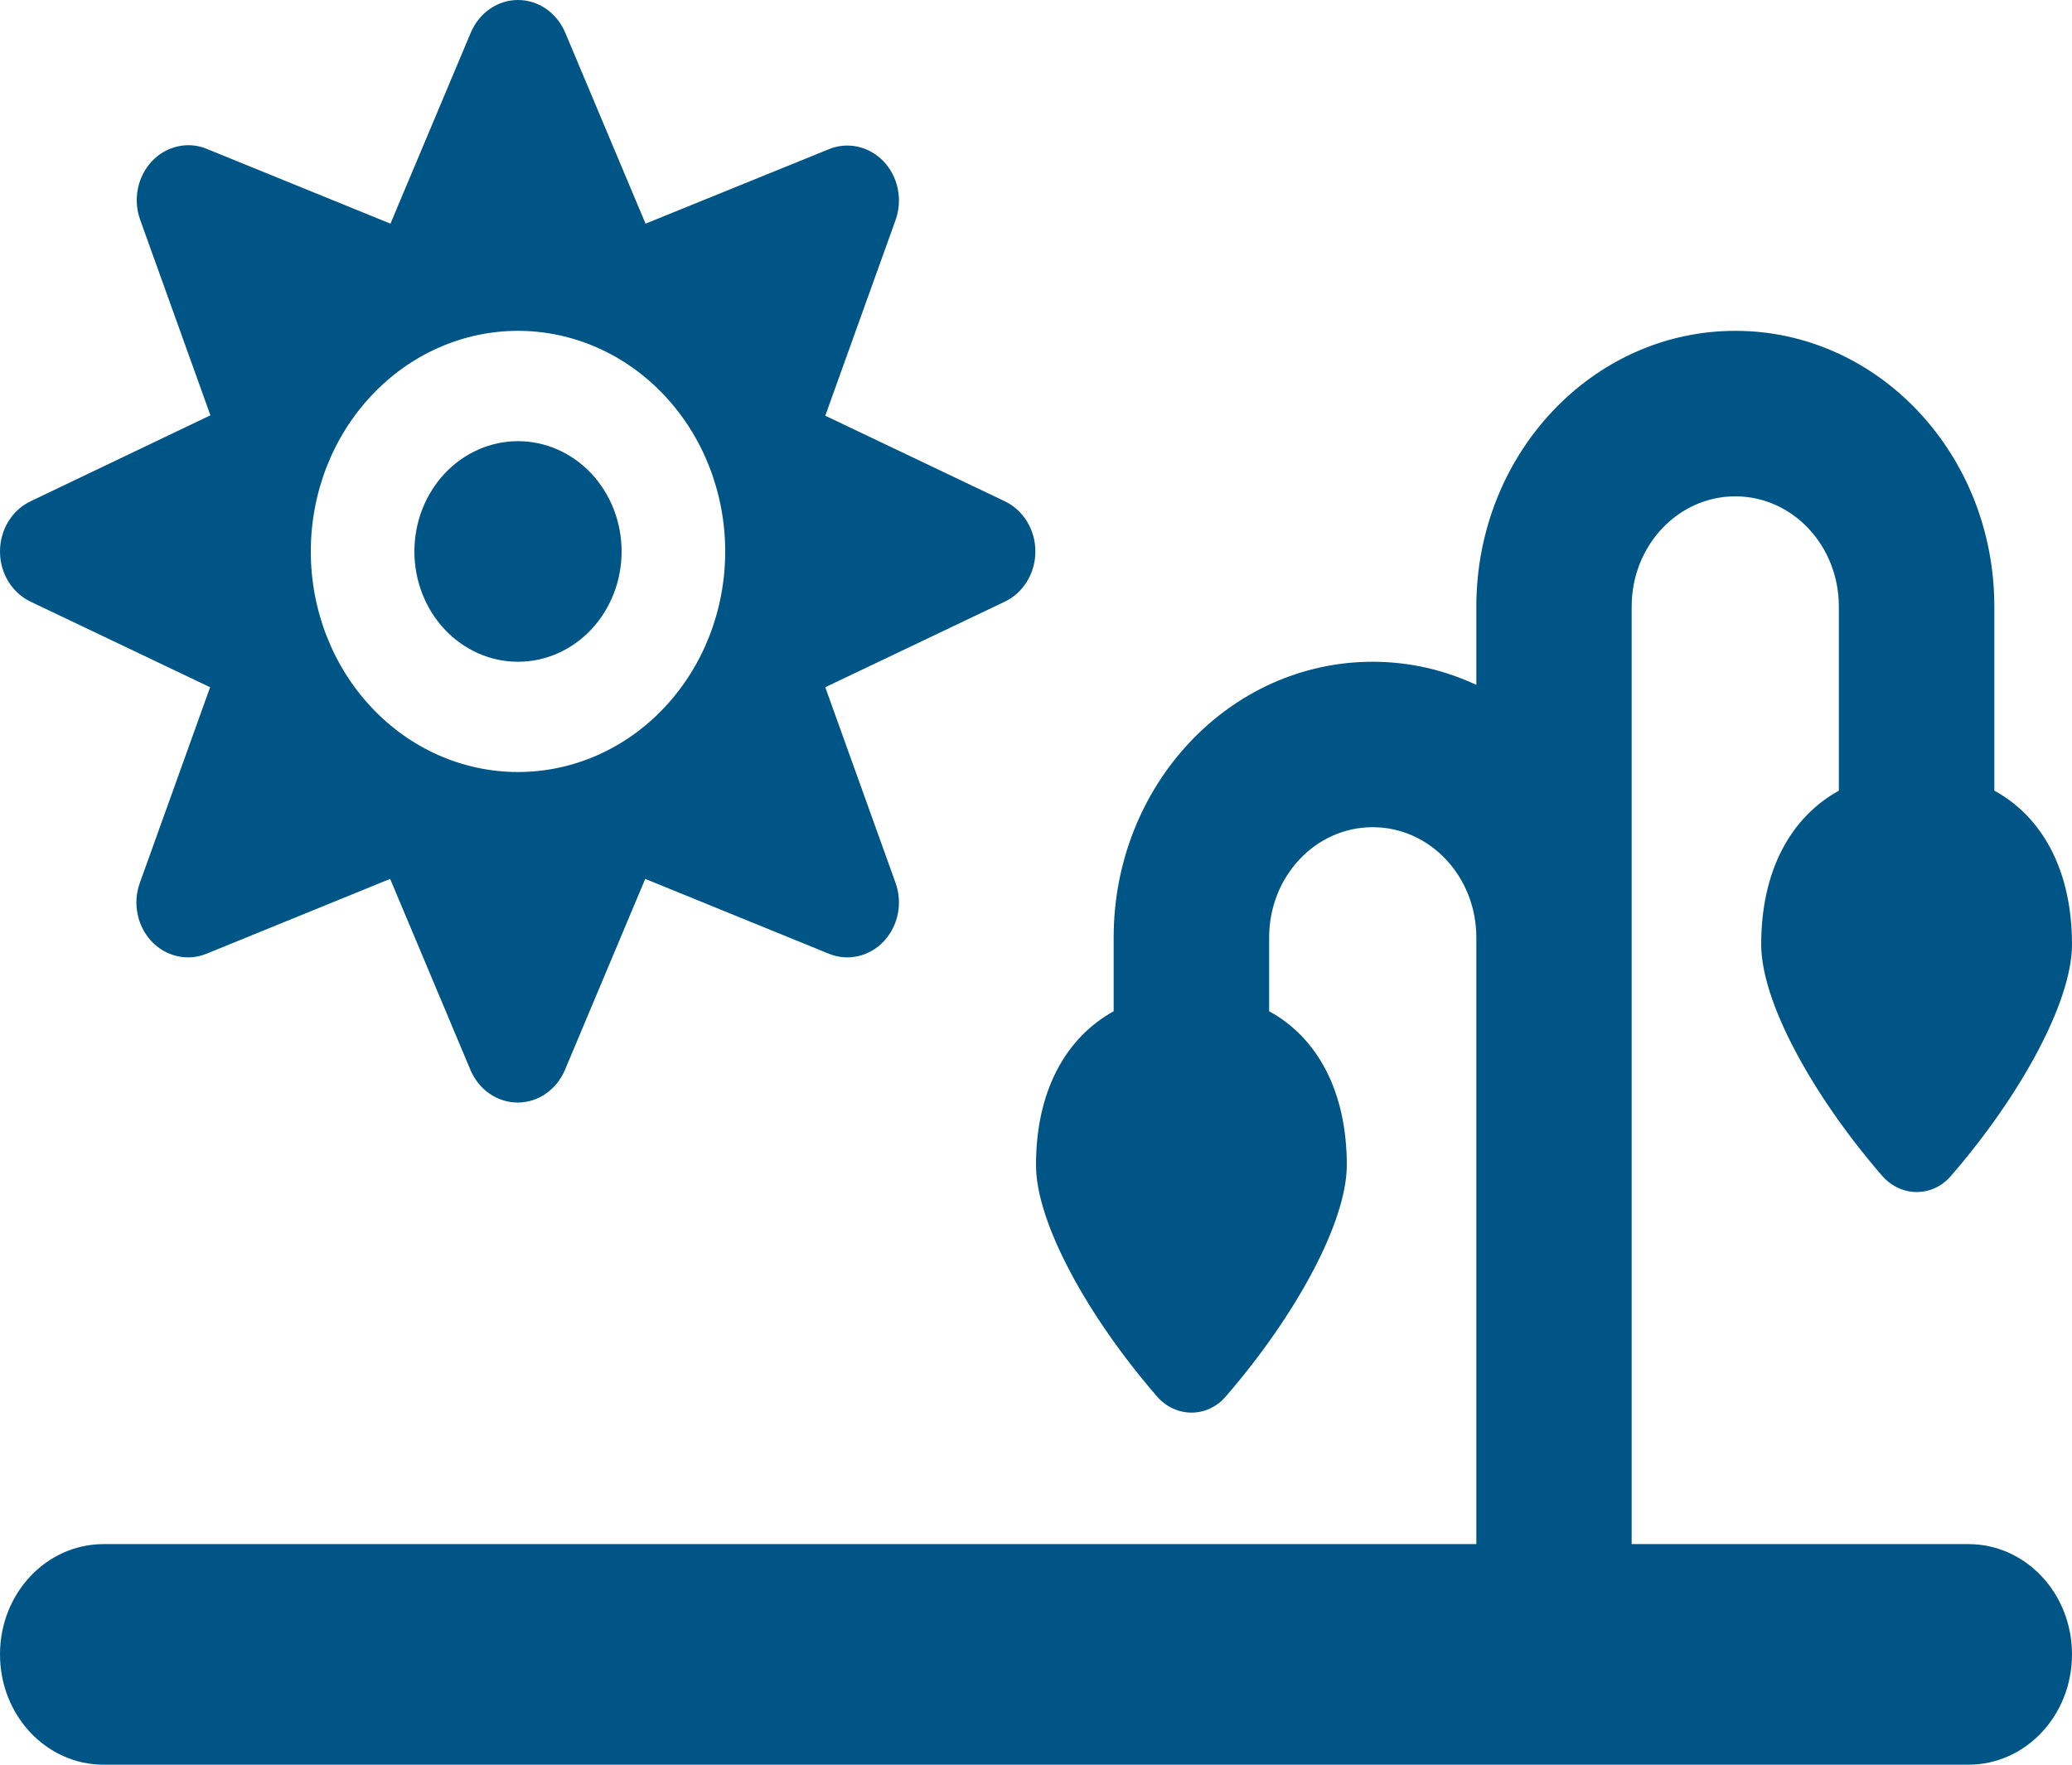 <svg width="27" height="23" viewBox="0 0 27 23" fill="none" xmlns="http://www.w3.org/2000/svg">
  <path d="M6.75 0C6.484 0 6.244 0.166 6.134 0.427L5.088 2.915L2.696 1.941C2.447 1.837 2.164 1.905 1.979 2.102C1.793 2.3 1.73 2.601 1.827 2.866L2.742 5.413L0.401 6.532C0.156 6.648 0 6.904 0 7.188C0 7.471 0.156 7.727 0.401 7.843L2.738 8.957L1.823 11.505C1.725 11.77 1.789 12.07 1.974 12.268C2.16 12.466 2.443 12.533 2.692 12.43L5.084 11.455L6.13 13.944C6.24 14.204 6.48 14.37 6.746 14.37C7.012 14.37 7.252 14.204 7.362 13.944L8.408 11.455L10.8 12.43C11.049 12.533 11.332 12.466 11.517 12.268C11.703 12.07 11.766 11.77 11.669 11.505L10.754 8.957L13.091 7.843C13.335 7.727 13.492 7.471 13.492 7.188C13.492 6.904 13.335 6.648 13.091 6.532L10.754 5.418L11.669 2.871C11.766 2.605 11.703 2.304 11.517 2.107C11.332 1.909 11.049 1.842 10.8 1.945L8.412 2.915L7.366 0.427C7.256 0.166 7.016 0 6.75 0ZM6.75 4.312C7.466 4.312 8.153 4.615 8.659 5.155C9.166 5.694 9.45 6.425 9.45 7.188C9.45 7.95 9.166 8.681 8.659 9.22C8.153 9.76 7.466 10.062 6.75 10.062C6.034 10.062 5.347 9.76 4.841 9.22C4.334 8.681 4.05 7.95 4.05 7.188C4.05 6.425 4.334 5.694 4.841 5.155C5.347 4.615 6.034 4.312 6.75 4.312ZM8.1 7.188C8.1 6.806 7.958 6.441 7.705 6.171C7.451 5.901 7.108 5.75 6.75 5.75C6.392 5.75 6.049 5.901 5.795 6.171C5.542 6.441 5.4 6.806 5.4 7.188C5.4 7.569 5.542 7.934 5.795 8.204C6.049 8.474 6.392 8.625 6.75 8.625C7.108 8.625 7.451 8.474 7.705 8.204C7.958 7.934 8.1 7.569 8.1 7.188ZM21.262 7.906C21.262 7.111 21.866 6.469 22.613 6.469C23.359 6.469 23.962 7.111 23.962 7.906V10.305C23.338 10.651 22.95 11.343 22.95 12.309C22.95 13.063 23.625 14.285 24.528 15.327C24.773 15.606 25.182 15.606 25.422 15.327C26.325 14.285 27 13.059 27 12.309C27 11.343 26.612 10.646 25.988 10.305V7.906C25.988 5.921 24.477 4.312 22.613 4.312C20.748 4.312 19.238 5.921 19.238 7.906V8.926C18.824 8.733 18.368 8.625 17.887 8.625C16.023 8.625 14.512 10.233 14.512 12.219V13.18C13.888 13.526 13.5 14.218 13.5 15.184C13.5 15.938 14.175 17.16 15.078 18.202C15.322 18.481 15.732 18.481 15.972 18.202C16.875 17.16 17.55 15.934 17.55 15.184 17.55 14.218 17.162 13.521 16.538 13.18V12.219C16.538 11.424 17.141 10.781 17.887 10.781C18.634 10.781 19.238 11.424 19.238 12.219V12.578V20.125H1.35C0.603 20.125 0 20.767 0 21.562C0 22.358 0.603 23 1.35 23H25.65C26.397 23 27 22.358 27 21.562C27 20.767 26.397 20.125 25.65 20.125H21.262V12.578V12.219V7.906Z" fill="#005587"/>
</svg>
